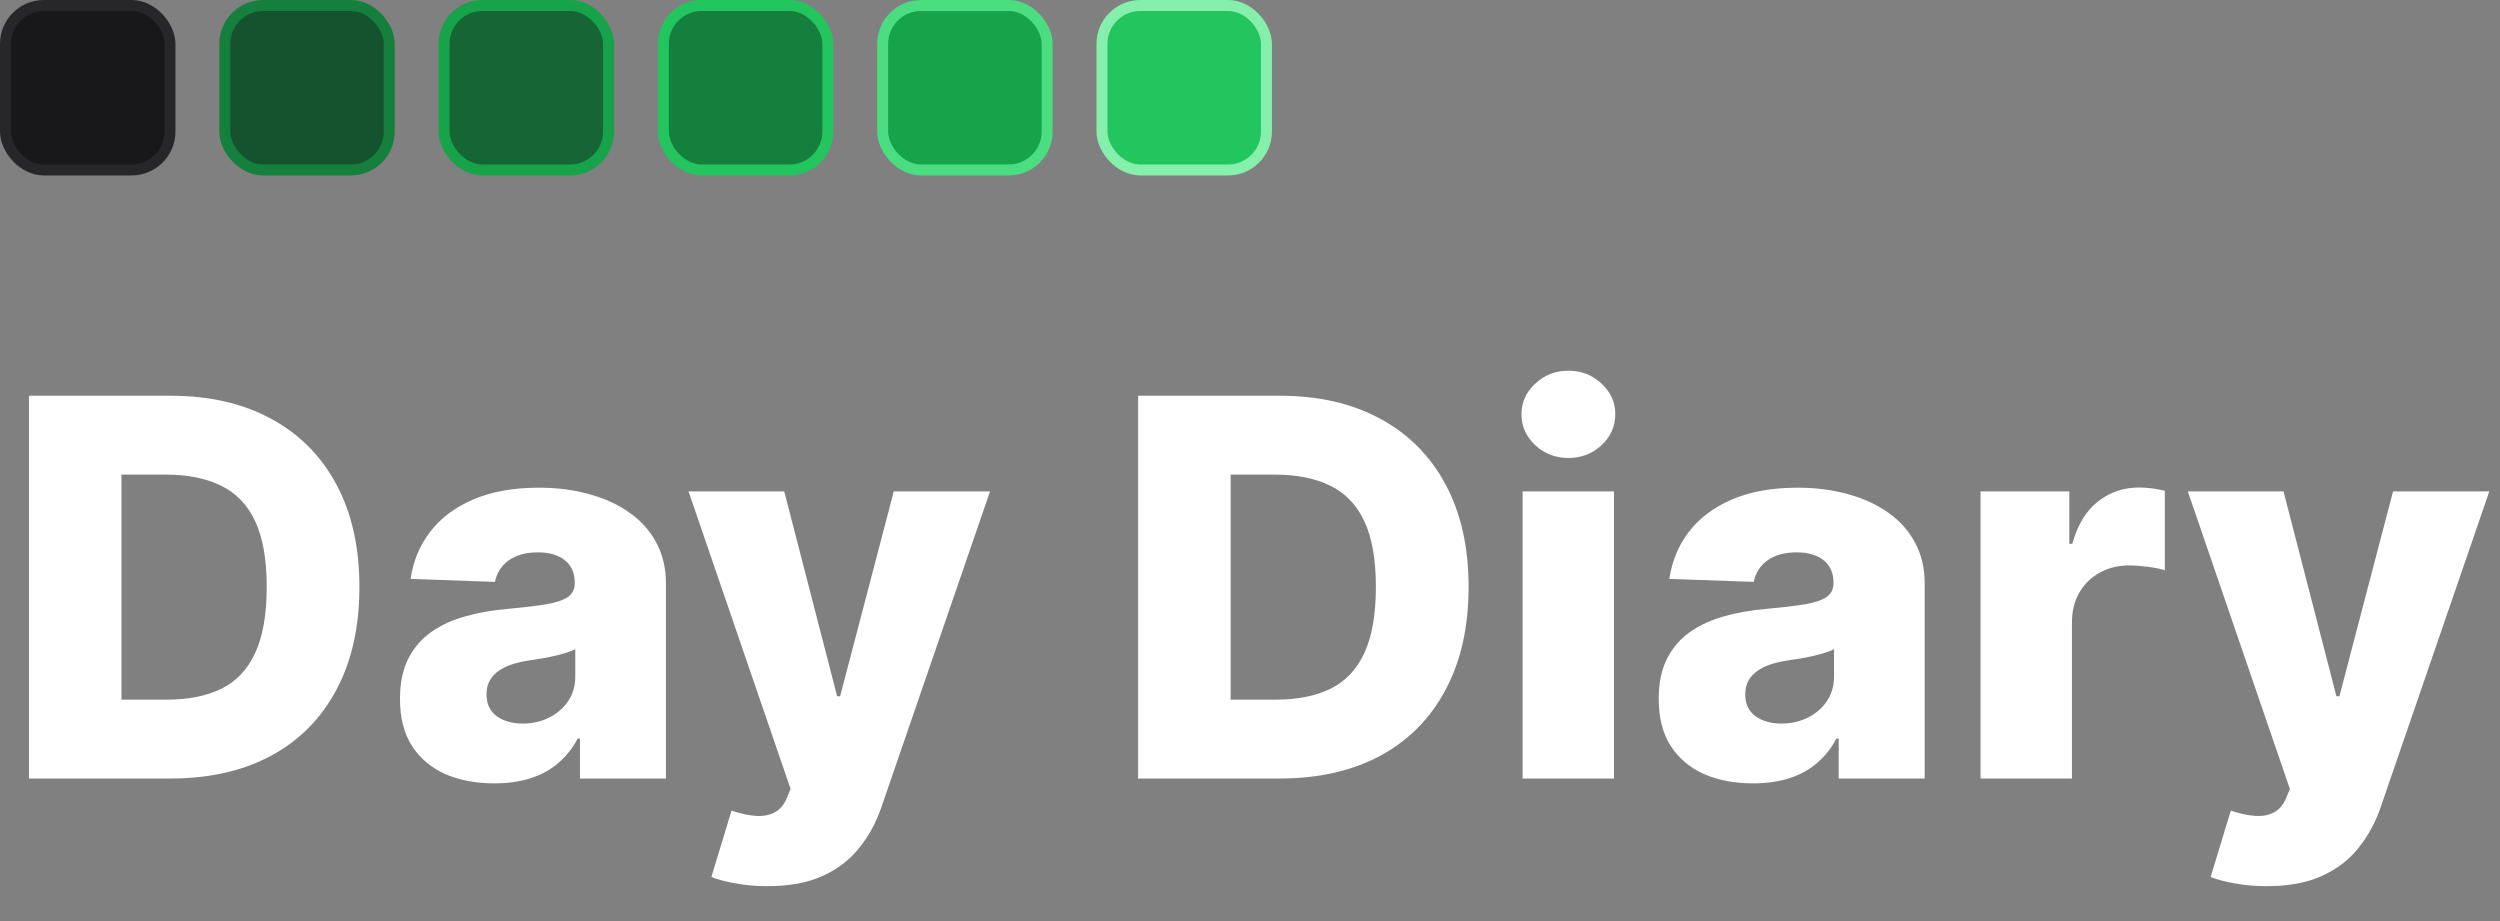 <svg width="228" height="84" viewBox="0 0 228 84" fill="none" xmlns="http://www.w3.org/2000/svg">
<rect x="0" y="0" width="228" height="84" fill="#808080" stroke="none"/>
<path d="M15.546 71H2.642V36.091H15.528C19.085 36.091 22.148 36.79 24.716 38.188C27.296 39.574 29.284 41.574 30.682 44.188C32.08 46.79 32.778 49.903 32.778 53.528C32.778 57.165 32.08 60.29 30.682 62.903C29.296 65.517 27.312 67.523 24.733 68.921C22.153 70.307 19.091 71 15.546 71ZM11.079 63.807H15.222C17.176 63.807 18.829 63.477 20.182 62.818C21.546 62.148 22.574 61.062 23.267 59.562C23.972 58.051 24.324 56.04 24.324 53.528C24.324 51.017 23.972 49.017 23.267 47.528C22.562 46.028 21.523 44.949 20.148 44.29C18.784 43.619 17.102 43.284 15.102 43.284H11.079V63.807ZM45.085 71.443C43.415 71.443 41.932 71.165 40.636 70.608C39.352 70.04 38.335 69.188 37.585 68.051C36.847 66.903 36.477 65.466 36.477 63.739C36.477 62.284 36.733 61.057 37.244 60.057C37.756 59.057 38.46 58.244 39.358 57.619C40.256 56.994 41.29 56.523 42.46 56.205C43.631 55.875 44.881 55.653 46.21 55.54C47.699 55.403 48.898 55.261 49.807 55.114C50.716 54.955 51.375 54.733 51.784 54.449C52.205 54.153 52.415 53.739 52.415 53.205V53.119C52.415 52.244 52.114 51.568 51.511 51.091C50.909 50.614 50.097 50.375 49.074 50.375C47.972 50.375 47.085 50.614 46.415 51.091C45.744 51.568 45.318 52.227 45.136 53.068L37.449 52.795C37.676 51.205 38.261 49.784 39.205 48.534C40.159 47.273 41.466 46.284 43.125 45.568C44.795 44.841 46.801 44.477 49.142 44.477C50.812 44.477 52.352 44.676 53.761 45.074C55.17 45.46 56.398 46.028 57.443 46.778C58.489 47.517 59.295 48.426 59.864 49.506C60.443 50.585 60.733 51.818 60.733 53.205V71H52.892V67.352H52.688C52.222 68.239 51.625 68.989 50.898 69.602C50.182 70.216 49.335 70.676 48.358 70.983C47.392 71.29 46.301 71.443 45.085 71.443ZM47.659 65.989C48.557 65.989 49.364 65.807 50.08 65.443C50.807 65.079 51.386 64.579 51.818 63.943C52.25 63.295 52.466 62.545 52.466 61.693V59.205C52.227 59.33 51.938 59.443 51.597 59.545C51.267 59.648 50.903 59.744 50.506 59.835C50.108 59.926 49.699 60.006 49.278 60.074C48.858 60.142 48.455 60.205 48.068 60.261C47.284 60.386 46.614 60.58 46.057 60.841C45.511 61.102 45.091 61.443 44.795 61.864C44.511 62.273 44.369 62.761 44.369 63.33C44.369 64.193 44.676 64.852 45.29 65.307C45.915 65.761 46.705 65.989 47.659 65.989ZM69.989 80.818C68.989 80.818 68.046 80.739 67.159 80.579C66.273 80.432 65.511 80.233 64.875 79.983L66.716 73.932C67.534 74.204 68.273 74.364 68.932 74.409C69.602 74.454 70.176 74.347 70.653 74.085C71.142 73.835 71.517 73.386 71.778 72.739L72.102 71.954L62.795 44.818H71.523L76.347 63.5H76.619L81.511 44.818H90.29L80.421 73.506C79.943 74.938 79.267 76.199 78.392 77.29C77.528 78.392 76.409 79.256 75.034 79.881C73.671 80.506 71.989 80.818 69.989 80.818ZM116.702 71H103.798V36.091H116.685C120.241 36.091 123.304 36.79 125.872 38.188C128.452 39.574 130.44 41.574 131.838 44.188C133.236 46.79 133.935 49.903 133.935 53.528C133.935 57.165 133.236 60.29 131.838 62.903C130.452 65.517 128.469 67.523 125.889 68.921C123.31 70.307 120.247 71 116.702 71ZM112.236 63.807H116.378C118.332 63.807 119.986 63.477 121.338 62.818C122.702 62.148 123.73 61.062 124.423 59.562C125.128 58.051 125.48 56.04 125.48 53.528C125.48 51.017 125.128 49.017 124.423 47.528C123.719 46.028 122.679 44.949 121.304 44.29C119.94 43.619 118.259 43.284 116.259 43.284H112.236V63.807ZM138.861 71V44.818H147.196V71H138.861ZM143.037 41.767C141.866 41.767 140.861 41.381 140.02 40.608C139.179 39.824 138.759 38.881 138.759 37.778C138.759 36.688 139.179 35.756 140.02 34.983C140.861 34.199 141.866 33.807 143.037 33.807C144.219 33.807 145.224 34.199 146.054 34.983C146.895 35.756 147.315 36.688 147.315 37.778C147.315 38.881 146.895 39.824 146.054 40.608C145.224 41.381 144.219 41.767 143.037 41.767ZM159.882 71.443C158.212 71.443 156.729 71.165 155.433 70.608C154.149 70.04 153.132 69.188 152.382 68.051C151.643 66.903 151.274 65.466 151.274 63.739C151.274 62.284 151.53 61.057 152.041 60.057C152.553 59.057 153.257 58.244 154.155 57.619C155.053 56.994 156.087 56.523 157.257 56.205C158.428 55.875 159.678 55.653 161.007 55.54C162.496 55.403 163.695 55.261 164.604 55.114C165.513 54.955 166.172 54.733 166.581 54.449C167.001 54.153 167.212 53.739 167.212 53.205V53.119C167.212 52.244 166.911 51.568 166.308 51.091C165.706 50.614 164.893 50.375 163.871 50.375C162.768 50.375 161.882 50.614 161.212 51.091C160.541 51.568 160.115 52.227 159.933 53.068L152.246 52.795C152.473 51.205 153.058 49.784 154.001 48.534C154.956 47.273 156.263 46.284 157.922 45.568C159.592 44.841 161.598 44.477 163.939 44.477C165.609 44.477 167.149 44.676 168.558 45.074C169.967 45.46 171.195 46.028 172.24 46.778C173.286 47.517 174.092 48.426 174.661 49.506C175.24 50.585 175.53 51.818 175.53 53.205V71H167.689V67.352H167.484C167.018 68.239 166.422 68.989 165.695 69.602C164.979 70.216 164.132 70.676 163.155 70.983C162.189 71.29 161.098 71.443 159.882 71.443ZM162.456 65.989C163.354 65.989 164.161 65.807 164.876 65.443C165.604 65.079 166.183 64.579 166.615 63.943C167.047 63.295 167.263 62.545 167.263 61.693V59.205C167.024 59.33 166.734 59.443 166.393 59.545C166.064 59.648 165.7 59.744 165.303 59.835C164.905 59.926 164.496 60.006 164.075 60.074C163.655 60.142 163.251 60.205 162.865 60.261C162.081 60.386 161.411 60.58 160.854 60.841C160.308 61.102 159.888 61.443 159.592 61.864C159.308 62.273 159.166 62.761 159.166 63.33C159.166 64.193 159.473 64.852 160.087 65.307C160.712 65.761 161.501 65.989 162.456 65.989ZM180.626 71V44.818H188.723V49.591H188.996C189.473 47.864 190.251 46.58 191.331 45.739C192.411 44.886 193.666 44.46 195.098 44.46C195.484 44.46 195.882 44.489 196.291 44.545C196.7 44.591 197.081 44.665 197.433 44.767V52.011C197.036 51.875 196.513 51.767 195.865 51.688C195.229 51.608 194.661 51.568 194.161 51.568C193.172 51.568 192.28 51.79 191.484 52.233C190.7 52.665 190.081 53.273 189.626 54.057C189.183 54.83 188.962 55.739 188.962 56.784V71H180.626ZM206.723 80.818C205.723 80.818 204.78 80.739 203.893 80.579C203.007 80.432 202.246 80.233 201.609 79.983L203.45 73.932C204.268 74.204 205.007 74.364 205.666 74.409C206.337 74.454 206.911 74.347 207.388 74.085C207.876 73.835 208.251 73.386 208.513 72.739L208.837 71.954L199.53 44.818H208.257L213.081 63.5H213.354L218.246 44.818H227.024L217.155 73.506C216.678 74.938 216.001 76.199 215.126 77.29C214.263 78.392 213.143 79.256 211.768 79.881C210.405 80.506 208.723 80.818 206.723 80.818Z" fill="white"/>
<rect x="0.5" y="0.5" width="15" height="15" rx="3.5" fill="#18181B" stroke="#27272A"/>
<rect x="20.5" y="0.5" width="15" height="15" rx="3.5" fill="#14532D" stroke="#15803D"/>
<rect x="40.5" y="0.5" width="15" height="15" rx="3.5" fill="#166534" stroke="#16A34A"/>
<rect x="60.5" y="0.5" width="15" height="15" rx="3.5" fill="#15803D" stroke="#22C55E"/>
<rect x="80.5" y="0.5" width="15" height="15" rx="3.5" fill="#16A34A" stroke="#4ADE80"/>
<rect x="100.5" y="0.5" width="15" height="15" rx="3.5" fill="#22C55E" stroke="#86EFAC"/>
</svg>
